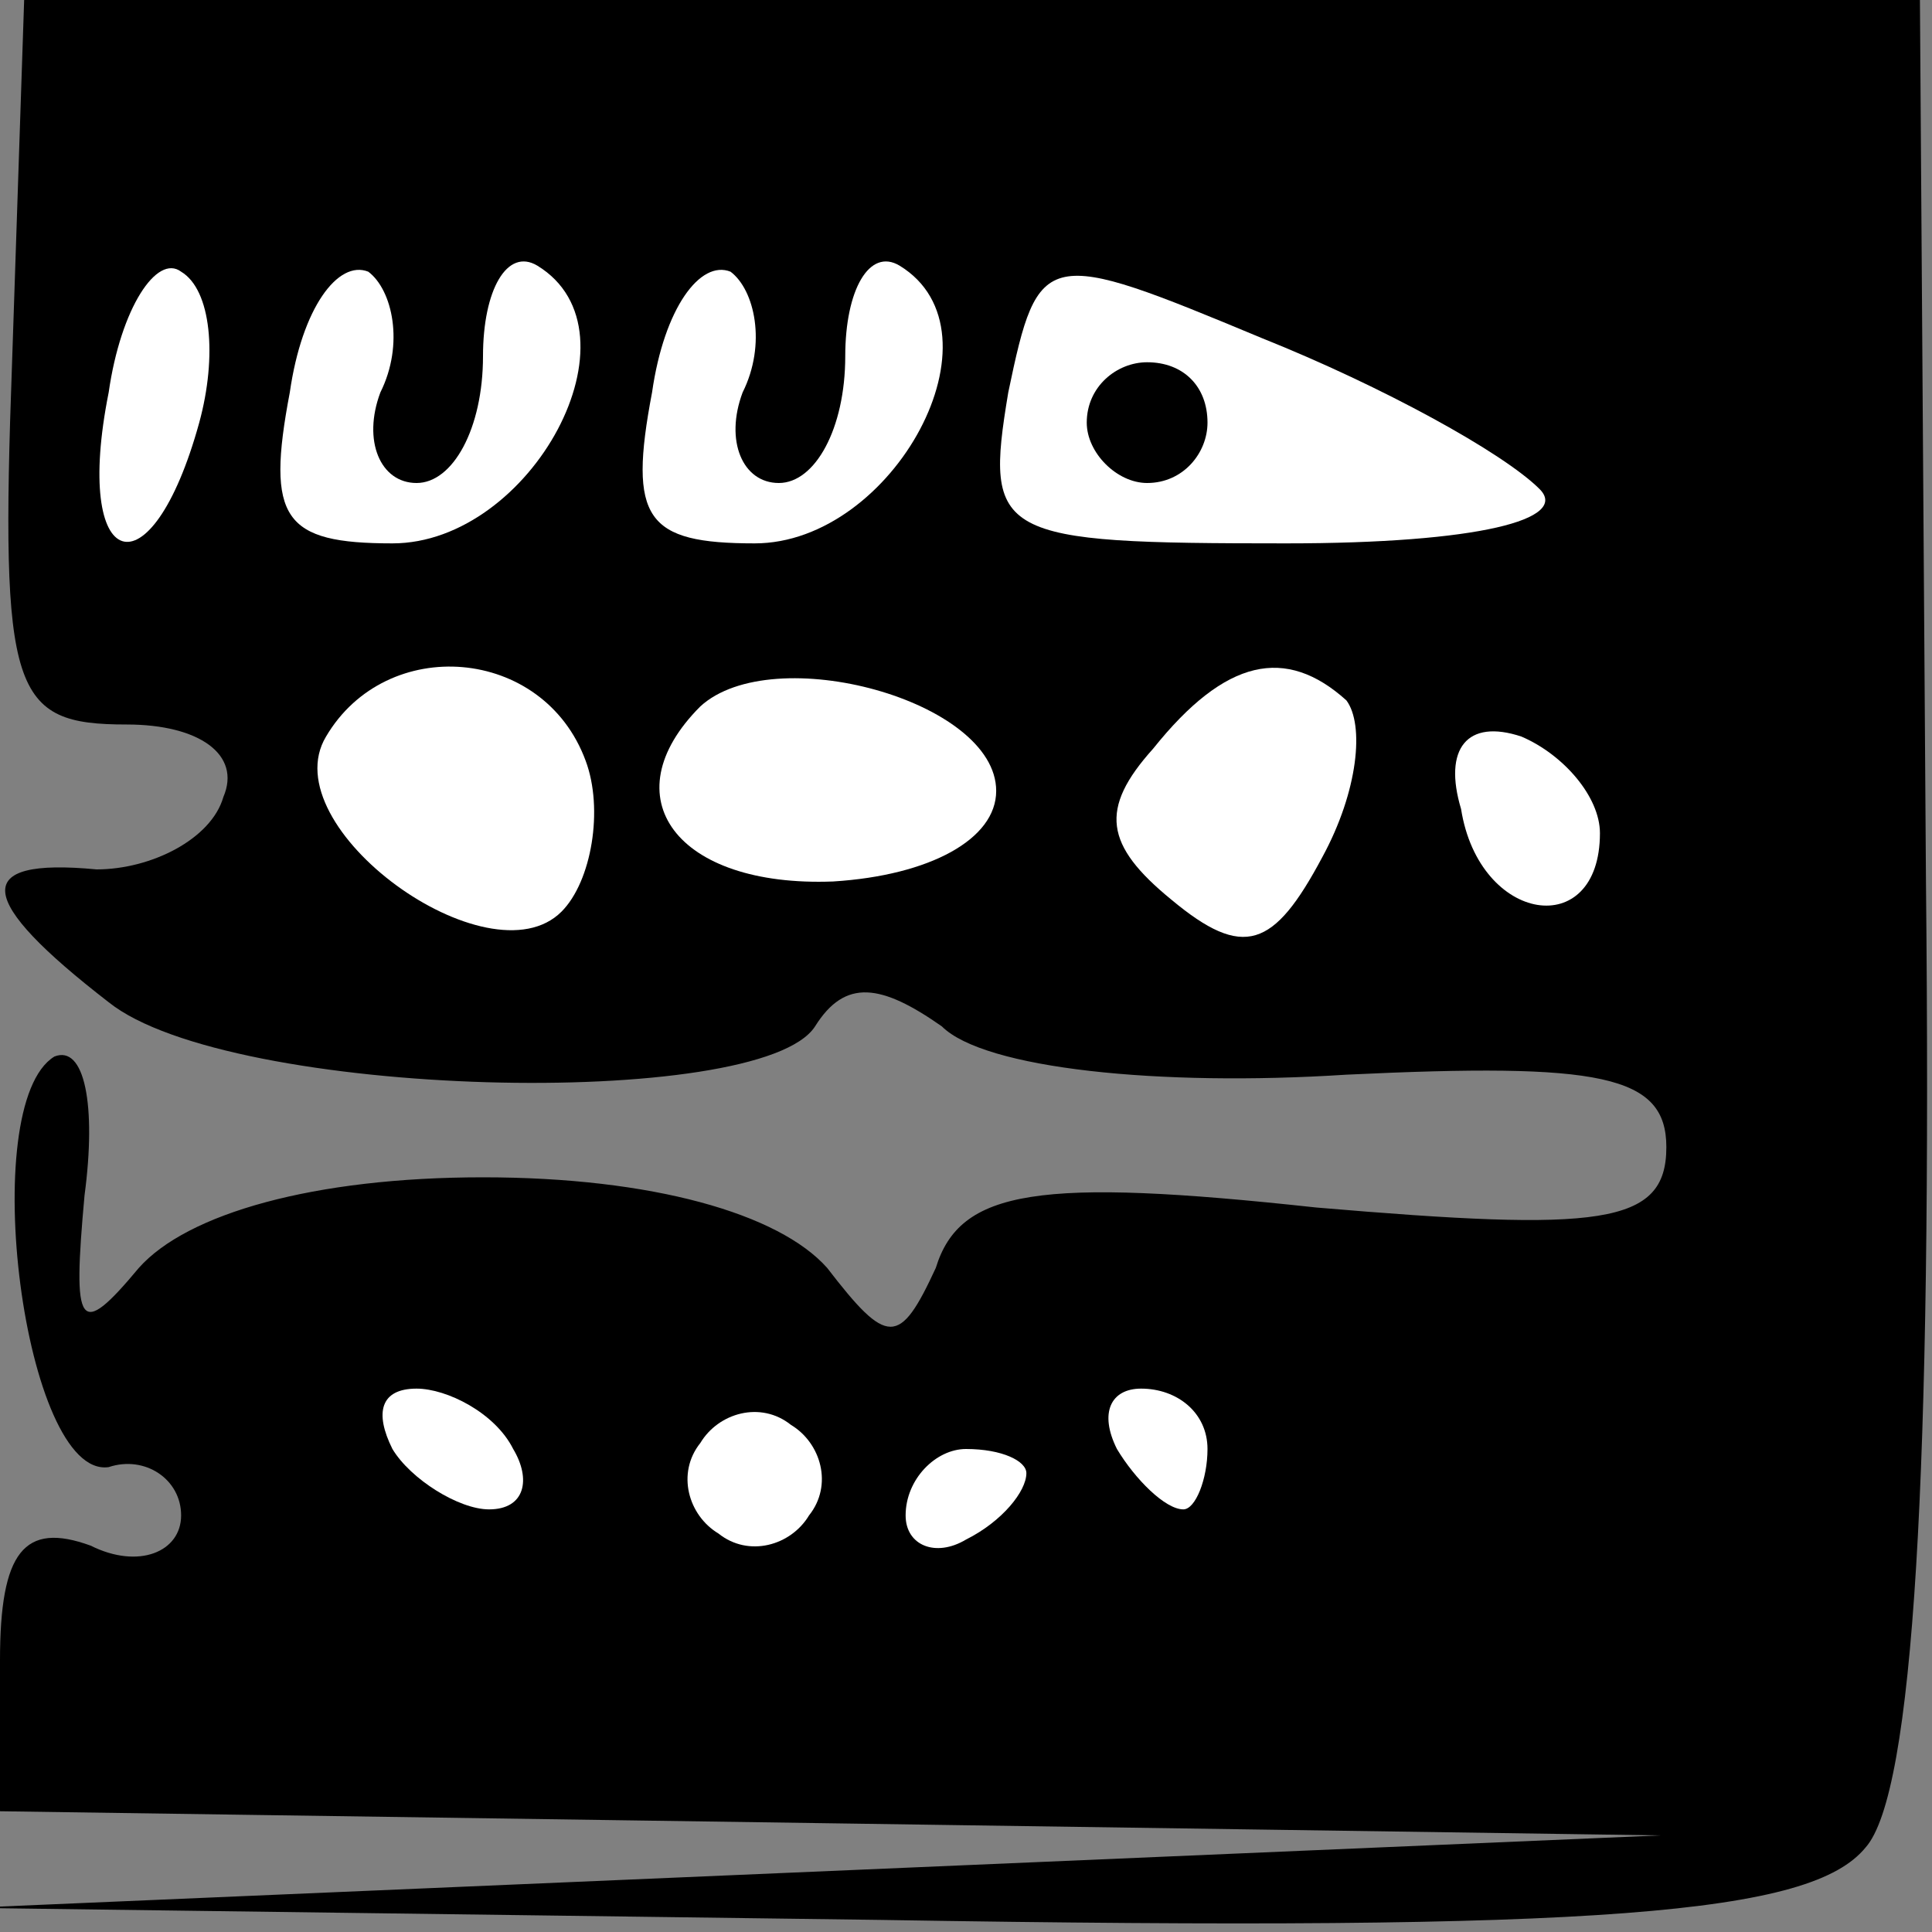<?xml version="1.0" standalone="no"?>
<!DOCTYPE svg PUBLIC "-//W3C//DTD SVG 20010904//EN"
 "http://www.w3.org/TR/2001/REC-SVG-20010904/DTD/svg10.dtd">
<svg version="1.0" xmlns="http://www.w3.org/2000/svg"
 width="32pt" height="32pt" viewBox="0 0 32 32"
 preserveAspectRatio="xMidYMid meet">
<rect x="0" y="0" width="32" height="32" fill="#808080" stroke="none"/>
<g transform="translate(0,32) scale(0.1,-0.1)"
fill="#000000" stroke="none">
<path fill="#000000" stroke="none" d="M2 260 c-2 -55 0 -60 19 -60 12 0 19
-5 16 -12 -2 -7 -12 -12 -21 -12 -21 2 -20 -5 2 -22 20 -16 108 -18 117 -4 5
8 11 7 21 0 7 -7 36 -10 67 -8 42 2 53 0 53 -12 0 -13 -11 -14 -58 -10 -46 5
-59 3 -63 -10 -6 -13 -8 -13 -18 0 -8 9 -29 15 -57 15 -28 0 -49 -6 -57 -15
-10 -12 -11 -10 -9 12 2 15 0 25 -5 23 -13 -8 -5 -70 9 -68 6 2 12 -2 12 -8 0
-6 -7 -9 -15 -5 -11 4 -15 -1 -15 -19 l0 -25 138 -2 137 -2 -140 -6 -140 -6
151 -2 c120 -2 154 1 163 12 8 9 11 62 10 160 l-1 146 -157 0 -157 0 -2 -60z"/>
<path fill="#ffffff" stroke="none" d="M33 250 c-8 -29 -21 -25 -15 5 2 14 8
23 12 20 5 -3 6 -14 3 -25z"/>
<path fill="#ffffff" stroke="none" d="M63 255 c-3 -8 0 -15 6 -15 6 0 11 9
11 21 0 11 4 18 9 15 18 -11 -1 -46 -24 -46 -18 0 -21 4 -17 25 2 14 8 22 13
20 4 -3 6 -12 2 -20z"/>
<path fill="#ffffff" stroke="none" d="M123 255 c-3 -8 0 -15 6 -15 6 0 11 9
11 21 0 11 4 18 9 15 18 -11 -1 -46 -24 -46 -18 0 -21 4 -17 25 2 14 8 22 13
20 4 -3 6 -12 2 -20z"/>
<path fill="#ffffff" stroke="none" d="M255 239 c5 -5 -10 -9 -42 -9 -48 0
-50 1 -46 25 5 24 6 24 42 9 20 -8 40 -19 46 -25z"/>
<path fill="#ffffff" stroke="none" d="M97 194 c3 -8 1 -20 -4 -25 -12 -12
-48 14 -39 29 10 17 36 15 43 -4z"/>
<path fill="#ffffff" stroke="none" d="M165 189 c0 -8 -11 -14 -27 -15 -26 -1
-37 14 -22 29 12 11 49 1 49 -14z"/>
<path fill="#ffffff" stroke="none" d="M223 204 c3 -4 2 -15 -4 -26 -8 -15
-13 -17 -25 -7 -11 9 -12 15 -3 25 12 15 22 17 32 8z"/>
<path fill="#ffffff" stroke="none" d="M265 182 c0 -18 -20 -15 -23 4 -3 10 1
15 10 12 7 -3 13 -10 13 -16z"/>
<path fill="#ffffff" stroke="none" d="M85 80 c3 -5 2 -10 -4 -10 -5 0 -13 5
-16 10 -3 6 -2 10 4 10 5 0 13 -4 16 -10z"/>
<path fill="#ffffff" stroke="none" d="M134 69 c-3 -5 -10 -7 -15 -3 -5 3 -7
10 -3 15 3 5 10 7 15 3 5 -3 7 -10 3 -15z"/>
<path fill="#ffffff" stroke="none" d="M200 80 c0 -5 -2 -10 -4 -10 -3 0 -8 5
-11 10 -3 6 -1 10 4 10 6 0 11 -4 11 -10z"/>
<path fill="#ffffff" stroke="none" d="M170 76 c0 -3 -4 -8 -10 -11 -5 -3 -10
-1 -10 4 0 6 5 11 10 11 6 0 10 -2 10 -4z"/>
<path fill="#000000" stroke="none" d="M180 250 c0 -5 5 -10 10 -10 6 0 10 5
10 10 0 6 -4 10 -10 10 -5 0 -10 -4 -10 -10z"/>
</g>
</svg>
